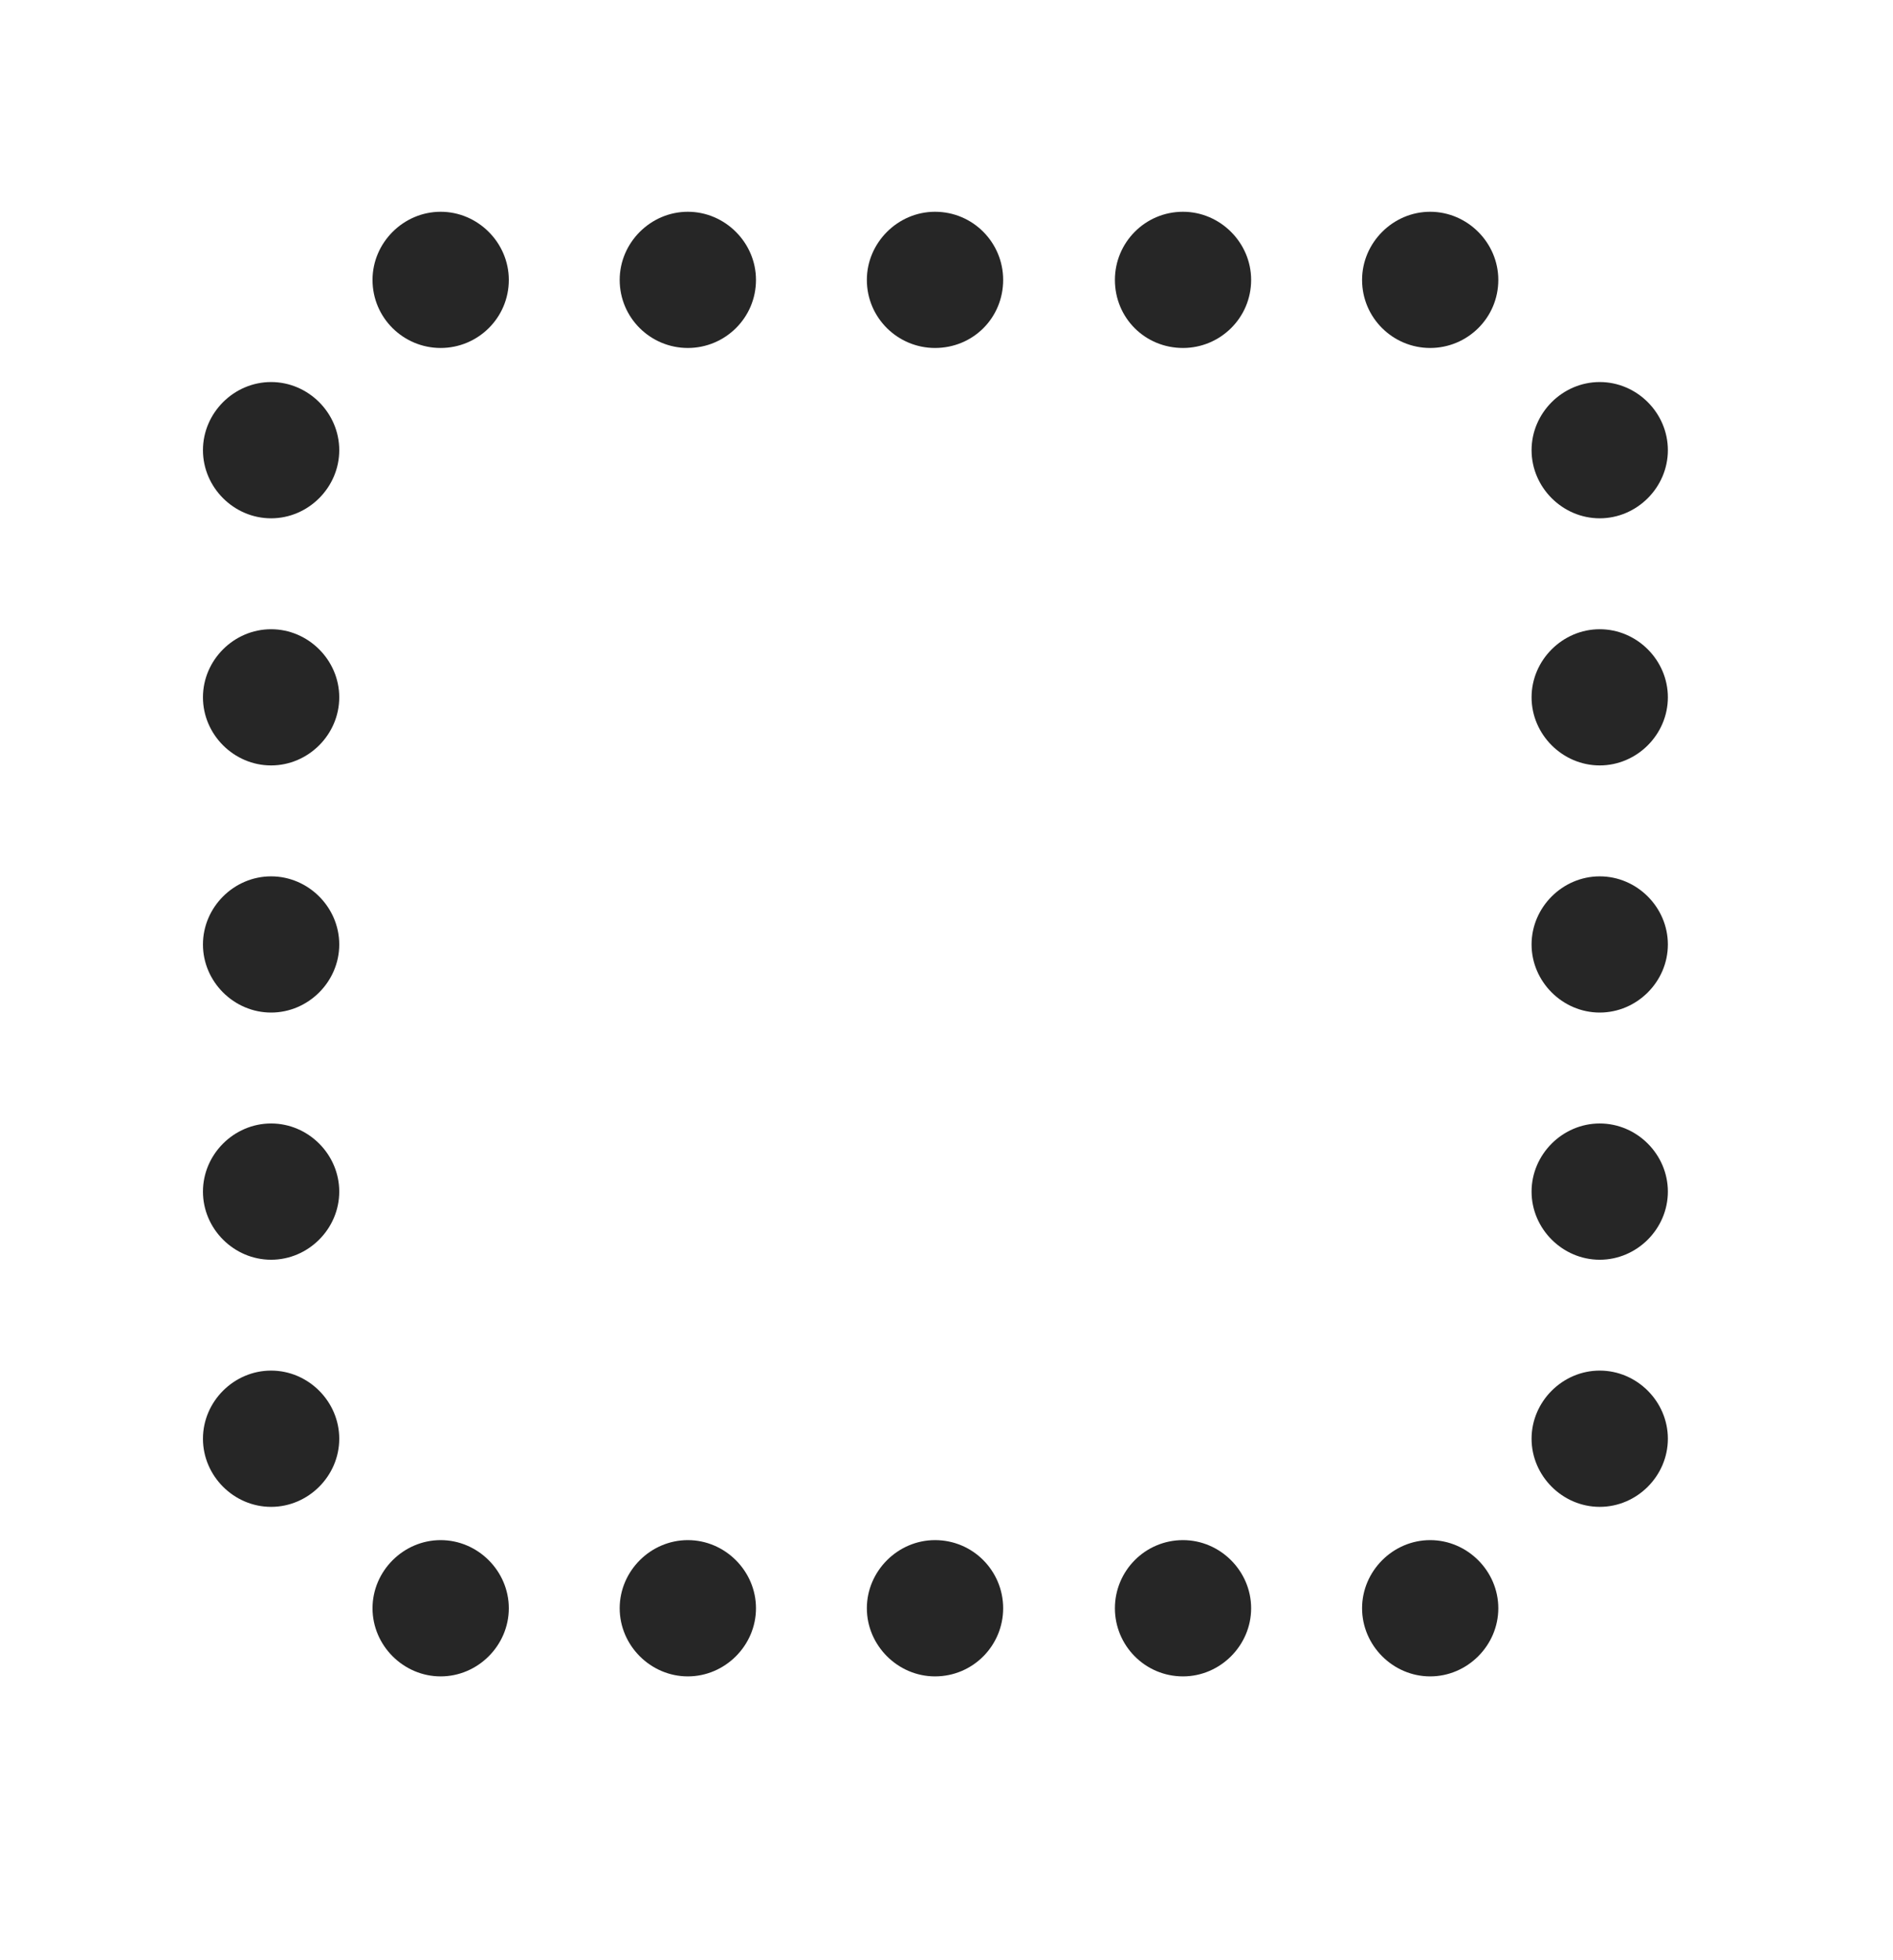 <svg width="28" height="29" viewBox="0 0 28 29" fill="currentColor" xmlns="http://www.w3.org/2000/svg">
<g clip-path="url(#clip0_2207_34080)">
<path d="M6.518 5.148C7.069 5.148 7.526 4.703 7.526 4.141C7.526 3.59 7.069 3.133 6.518 3.133C5.967 3.133 5.51 3.59 5.51 4.141C5.51 4.703 5.967 5.148 6.518 5.148ZM10.174 5.148C10.725 5.148 11.182 4.703 11.182 4.141C11.182 3.59 10.725 3.133 10.174 3.133C9.623 3.133 9.166 3.59 9.166 4.141C9.166 4.703 9.623 5.148 10.174 5.148ZM13.83 5.148C14.393 5.148 14.838 4.703 14.838 4.141C14.838 3.59 14.393 3.133 13.83 3.133C13.28 3.133 12.822 3.59 12.822 4.141C12.822 4.703 13.28 5.148 13.83 5.148ZM17.498 5.148C18.049 5.148 18.506 4.703 18.506 4.141C18.506 3.59 18.049 3.133 17.498 3.133C16.936 3.133 16.491 3.59 16.491 4.141C16.491 4.703 16.936 5.148 17.498 5.148ZM21.154 5.148C21.705 5.148 22.162 4.703 22.162 4.141C22.162 3.59 21.705 3.133 21.154 3.133C20.604 3.133 20.147 3.59 20.147 4.141C20.147 4.703 20.604 5.148 21.154 5.148ZM23.662 7.668C24.213 7.668 24.67 7.211 24.67 6.66C24.67 6.109 24.213 5.652 23.662 5.652C23.112 5.652 22.654 6.109 22.654 6.66C22.654 7.211 23.112 7.668 23.662 7.668ZM23.662 11.324C24.213 11.324 24.67 10.867 24.67 10.316C24.67 9.766 24.213 9.309 23.662 9.309C23.112 9.309 22.654 9.766 22.654 10.316C22.654 10.867 23.112 11.324 23.662 11.324ZM23.662 14.98C24.213 14.98 24.67 14.523 24.67 13.973C24.67 13.422 24.213 12.965 23.662 12.965C23.112 12.965 22.654 13.422 22.654 13.973C22.654 14.523 23.112 14.98 23.662 14.98ZM23.662 18.637C24.213 18.637 24.67 18.18 24.67 17.629C24.67 17.078 24.213 16.621 23.662 16.621C23.112 16.621 22.654 17.078 22.654 17.629C22.654 18.18 23.112 18.637 23.662 18.637ZM23.662 22.293C24.213 22.293 24.67 21.836 24.67 21.285C24.67 20.734 24.213 20.277 23.662 20.277C23.112 20.277 22.654 20.734 22.654 21.285C22.654 21.836 23.112 22.293 23.662 22.293ZM21.154 24.801C21.705 24.801 22.162 24.344 22.162 23.793C22.162 23.242 21.705 22.785 21.154 22.785C20.604 22.785 20.147 23.242 20.147 23.793C20.147 24.344 20.604 24.801 21.154 24.801ZM17.498 24.801C18.049 24.801 18.506 24.344 18.506 23.793C18.506 23.242 18.049 22.785 17.498 22.785C16.936 22.785 16.491 23.242 16.491 23.793C16.491 24.344 16.936 24.801 17.498 24.801ZM13.83 24.801C14.393 24.801 14.838 24.344 14.838 23.793C14.838 23.242 14.393 22.785 13.83 22.785C13.28 22.785 12.822 23.242 12.822 23.793C12.822 24.344 13.28 24.801 13.83 24.801ZM10.174 24.801C10.725 24.801 11.182 24.344 11.182 23.793C11.182 23.242 10.725 22.785 10.174 22.785C9.623 22.785 9.166 23.242 9.166 23.793C9.166 24.344 9.623 24.801 10.174 24.801ZM6.518 24.801C7.069 24.801 7.526 24.344 7.526 23.793C7.526 23.242 7.069 22.785 6.518 22.785C5.967 22.785 5.51 23.242 5.51 23.793C5.51 24.344 5.967 24.801 6.518 24.801ZM4.01 22.293C4.561 22.293 5.018 21.836 5.018 21.285C5.018 20.734 4.561 20.277 4.01 20.277C3.459 20.277 3.002 20.734 3.002 21.285C3.002 21.836 3.459 22.293 4.01 22.293ZM4.01 18.637C4.561 18.637 5.018 18.18 5.018 17.629C5.018 17.078 4.561 16.621 4.01 16.621C3.459 16.621 3.002 17.078 3.002 17.629C3.002 18.18 3.459 18.637 4.01 18.637ZM4.01 14.98C4.561 14.98 5.018 14.523 5.018 13.973C5.018 13.422 4.561 12.965 4.01 12.965C3.459 12.965 3.002 13.422 3.002 13.973C3.002 14.523 3.459 14.98 4.01 14.98ZM4.01 11.324C4.561 11.324 5.018 10.867 5.018 10.316C5.018 9.766 4.561 9.309 4.01 9.309C3.459 9.309 3.002 9.766 3.002 10.316C3.002 10.867 3.459 11.324 4.01 11.324ZM4.01 7.668C4.561 7.668 5.018 7.211 5.018 6.66C5.018 6.109 4.561 5.652 4.01 5.652C3.459 5.652 3.002 6.109 3.002 6.66C3.002 7.211 3.459 7.668 4.01 7.668Z" fill="currentColor" fill-opacity="0.85"/>
</g>
<defs>
<clipPath id="clip0_2207_34080">
<rect width="21.668" height="21.691" fill="currentColor" transform="translate(3.002 3.133)"/>
</clipPath>
</defs>
</svg>
